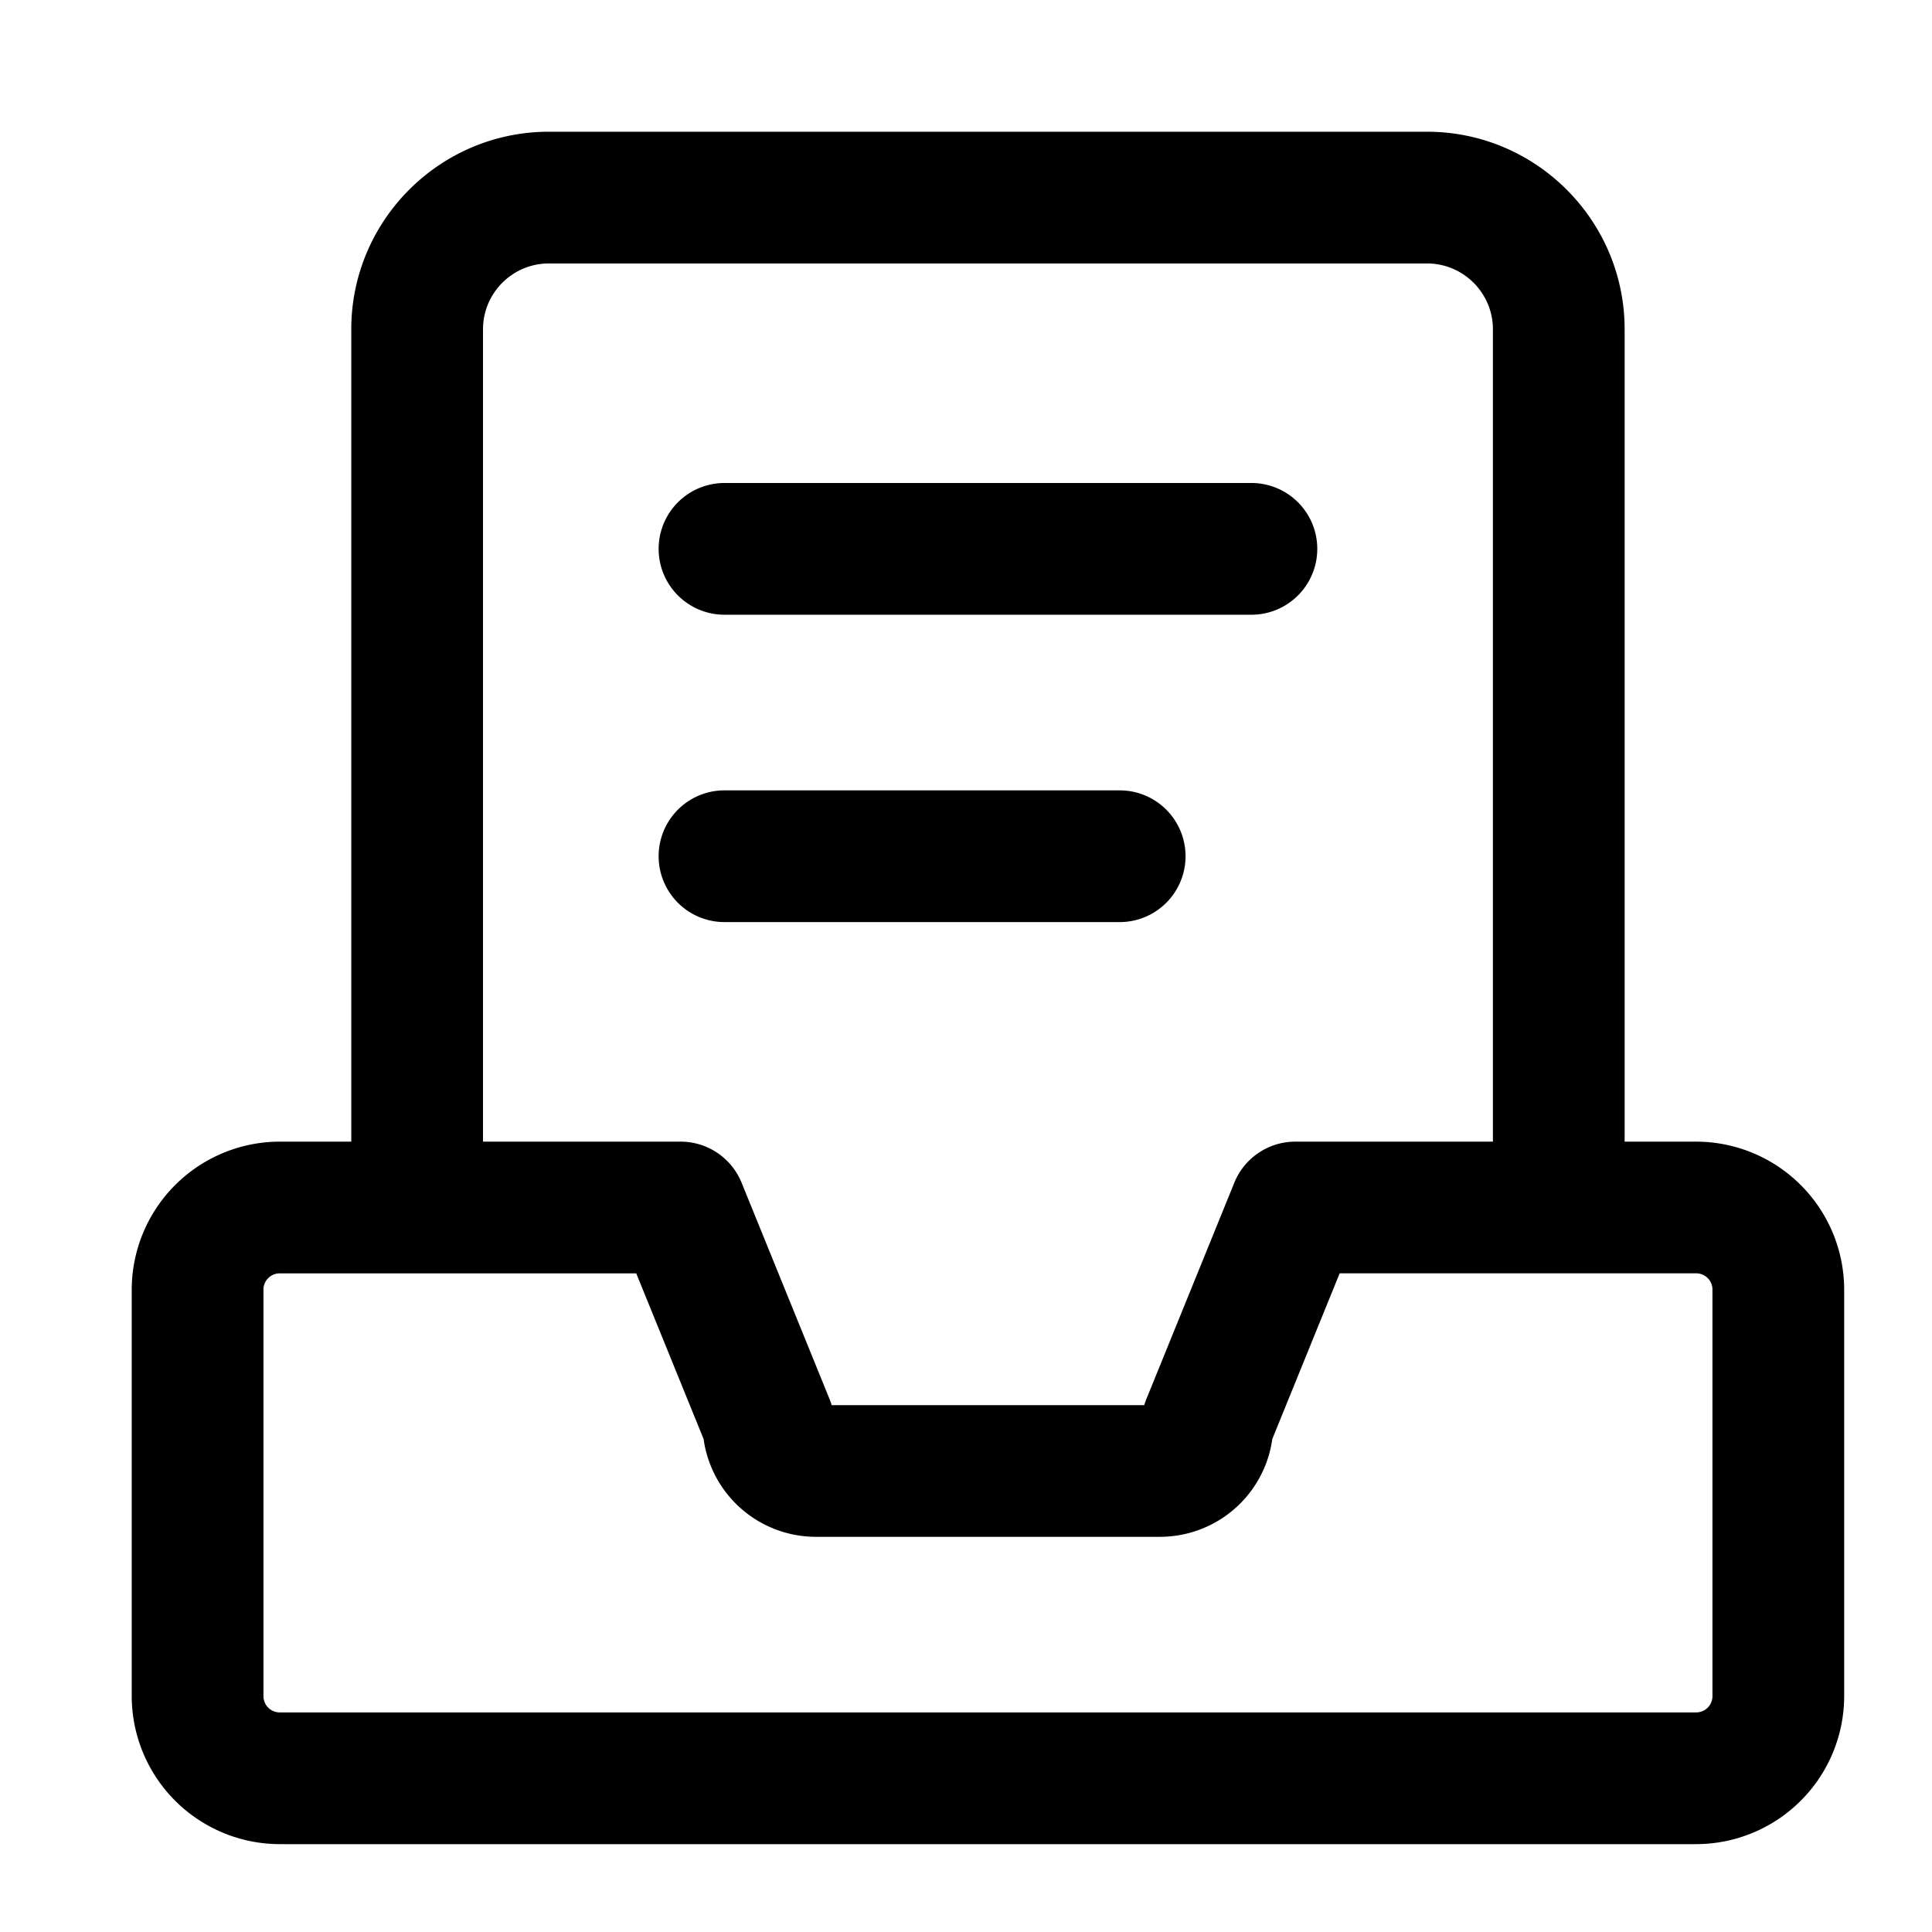<?xml version="1.0" standalone="no"?><!DOCTYPE svg PUBLIC "-//W3C//DTD SVG 1.1//EN" "http://www.w3.org/Graphics/SVG/1.1/DTD/svg11.dtd"><svg t="1647317226002" class="icon" viewBox="0 0 1024 1024" version="1.1" xmlns="http://www.w3.org/2000/svg" p-id="6007" xmlns:xlink="http://www.w3.org/1999/xlink" width="32" height="32"><defs><style type="text/css"></style></defs><path d="M899.002 605.091A78.569 78.569 0 0 1 977.455 683.52v215.482a78.569 78.569 0 0 1-78.452 78.429H148.271A78.569 78.569 0 0 1 69.818 899.025V683.52A78.569 78.569 0 0 1 148.271 605.091H186.182V174.545C186.182 116.806 233.169 69.818 290.909 69.818h465.455C814.103 69.818 861.091 116.806 861.091 174.545V605.091h37.911zM907.636 899.002V683.52a8.611 8.611 0 0 0-8.634-8.634H710.051l-35.7 87.808A60.137 60.137 0 0 1 614.865 814.545h-182.458a60.137 60.137 0 0 1-59.485-51.828L337.222 674.909H148.271a8.611 8.611 0 0 0-8.634 8.611v215.482a8.611 8.611 0 0 0 8.634 8.611h750.732a8.611 8.611 0 0 0 8.634-8.611zM256 174.522V605.091h104.727c14.196 0 26.996 8.611 32.349 21.807l46.545 114.502c0.442 1.071 0.838 2.211 1.164 3.351h165.702c0.326-1.164 0.721-2.281 1.164-3.351l46.545-114.502A34.909 34.909 0 0 1 686.545 605.091H791.273V174.545c0-19.247-15.663-34.909-34.909-34.909h-465.455c-19.247 0-34.909 15.663-34.909 34.909zM384 325.818a34.909 34.909 0 0 1 0-69.818h279.273a34.909 34.909 0 0 1 0 69.818h-279.273z m209.455 162.909h-209.455a34.909 34.909 0 0 1 0-69.818h209.455a34.909 34.909 0 0 1 0 69.818z" p-id="6008"></path></svg>